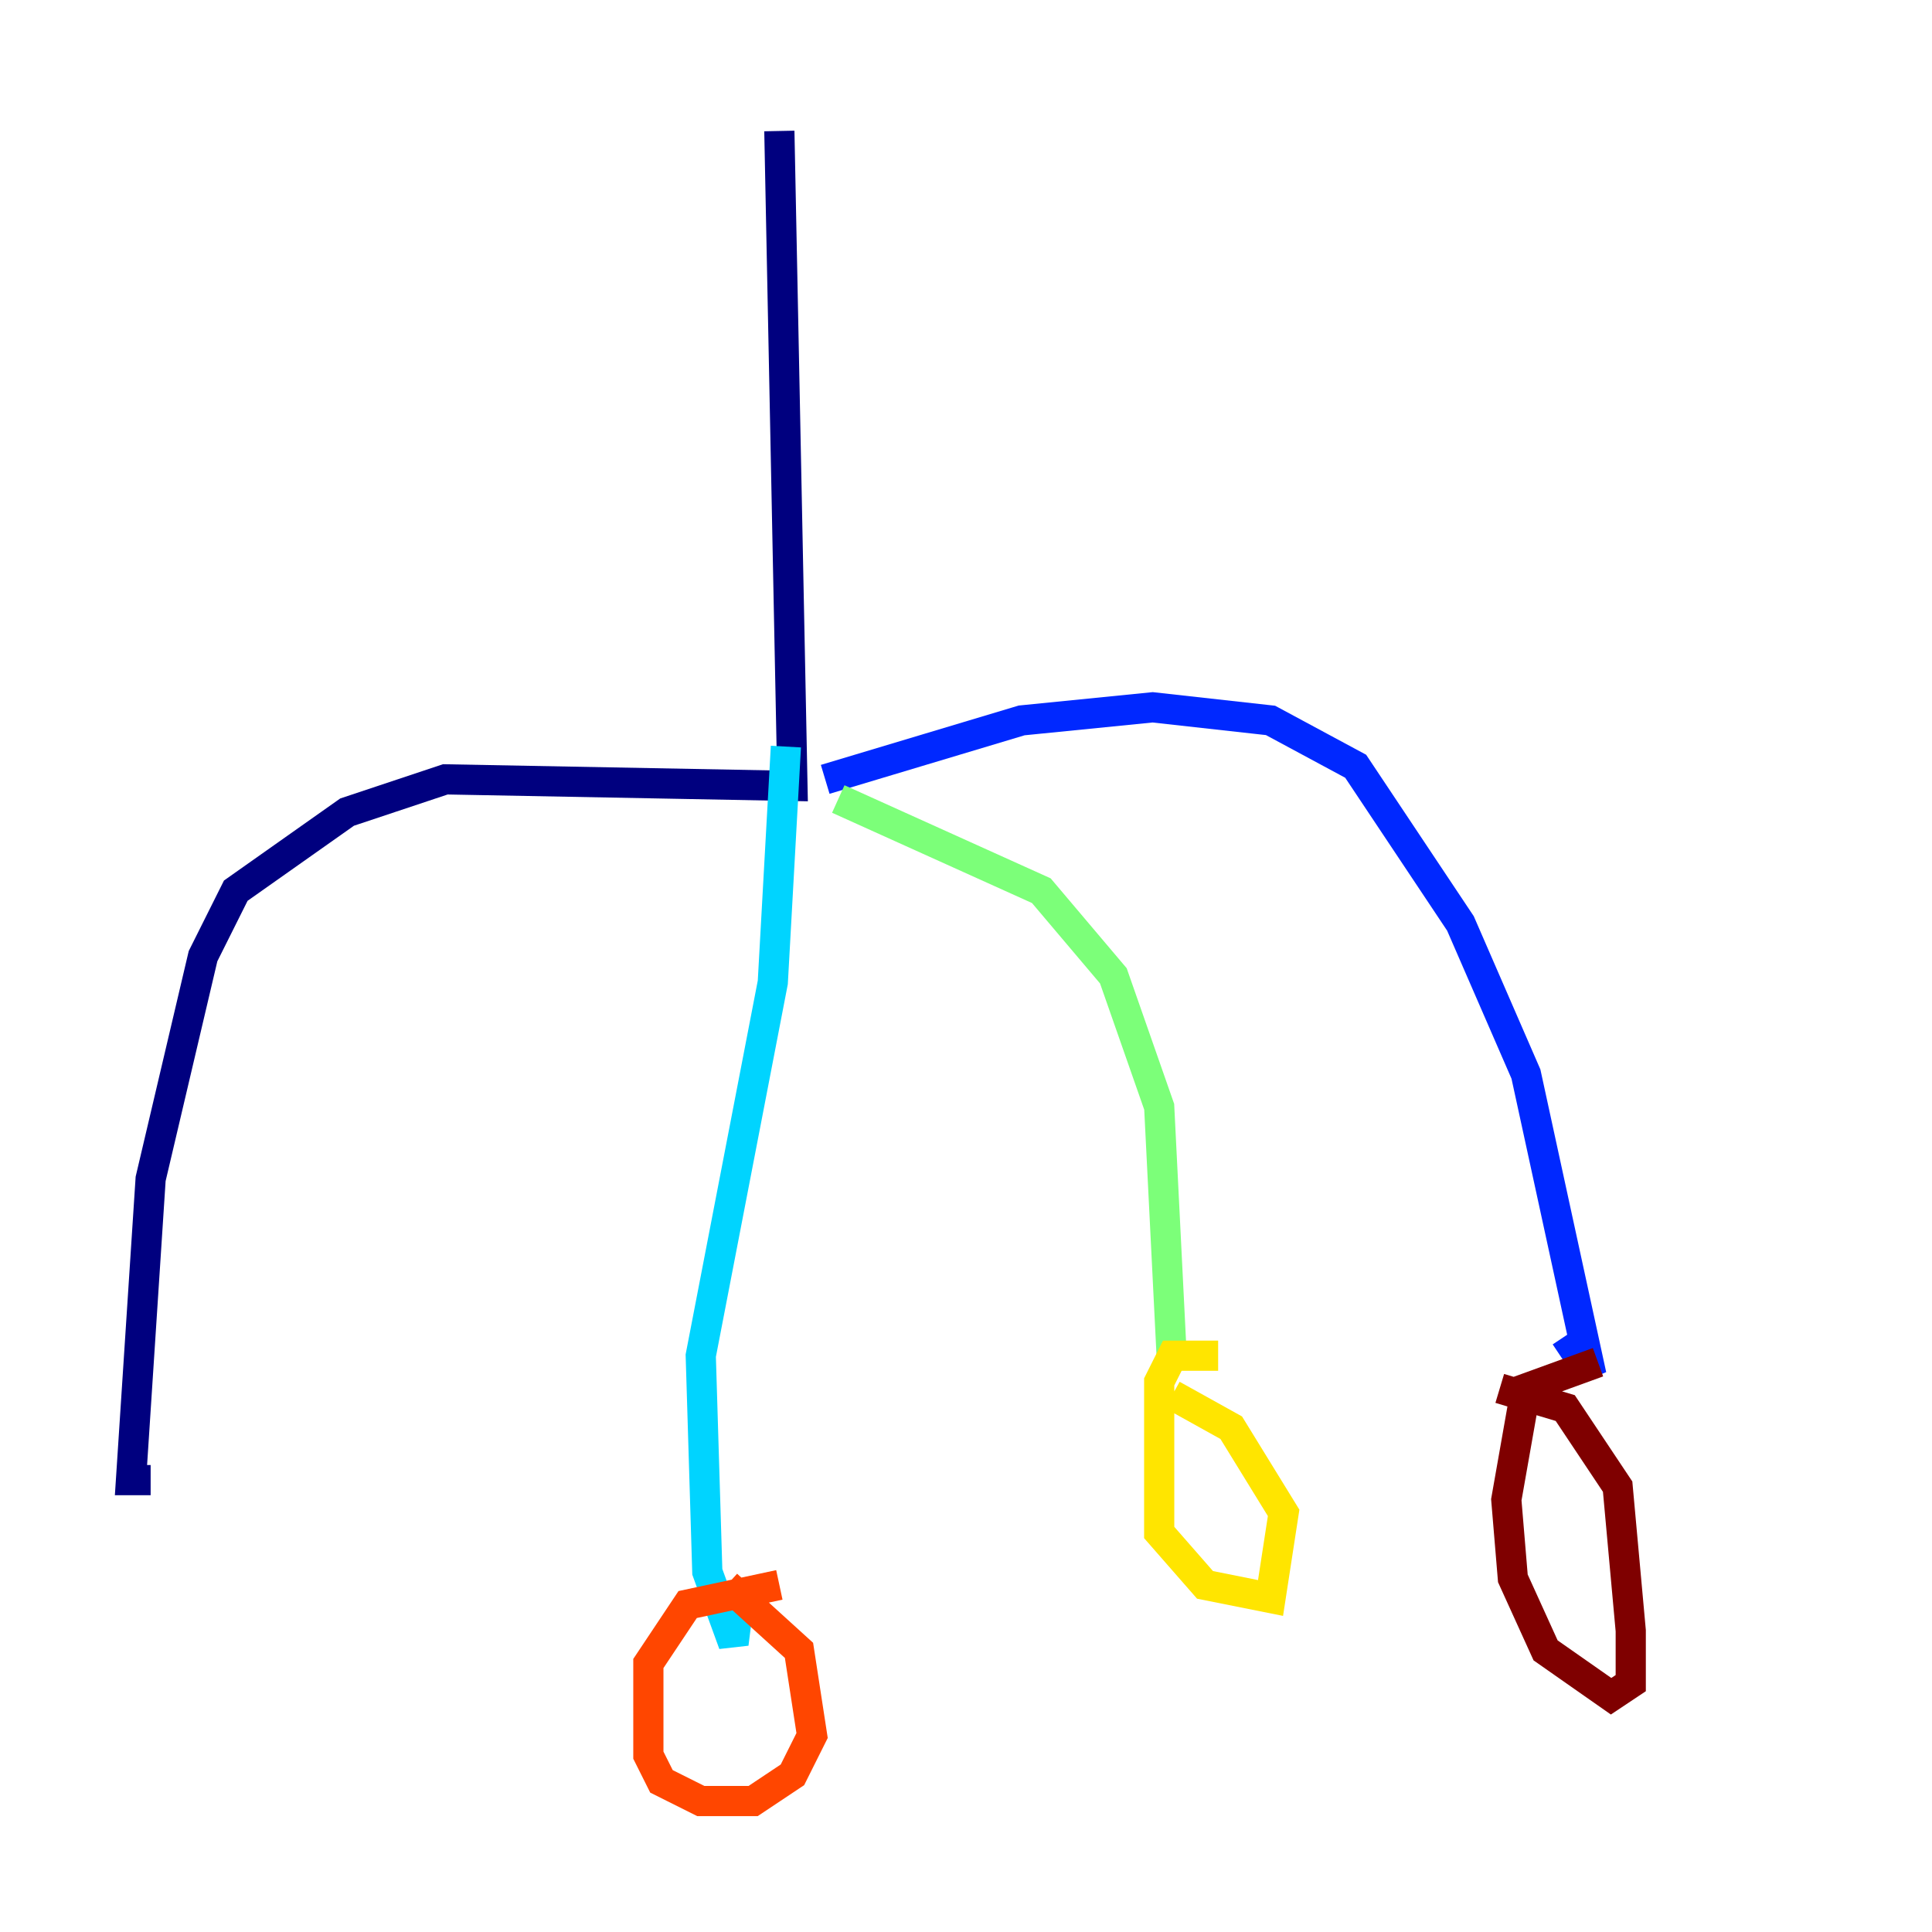 <?xml version="1.0" encoding="utf-8" ?>
<svg baseProfile="tiny" height="128" version="1.2" viewBox="0,0,128,128" width="128" xmlns="http://www.w3.org/2000/svg" xmlns:ev="http://www.w3.org/2001/xml-events" xmlns:xlink="http://www.w3.org/1999/xlink"><defs /><polyline fill="none" points="51.634,8.678 52.502,52.068 29.505,51.634 22.997,53.803 15.62,59.01 13.451,63.349 9.98,78.102 8.678,98.061 9.98,98.061" stroke="#00007f" stroke-width="2" /><polyline fill="none" points="54.671,51.634 67.688,47.729 76.366,46.861 84.176,47.729 89.817,50.766 96.759,61.18 101.098,71.159 105.437,91.119 103.702,88.515" stroke="#0028ff" stroke-width="2" /><polyline fill="none" points="52.068,49.464 51.2,65.085 46.427,89.817 46.861,104.136 48.597,108.909 49.031,105.437" stroke="#00d4ff" stroke-width="2" /><polyline fill="none" points="55.539,52.936 68.99,59.01 73.763,64.651 76.8,73.329 77.668,90.685" stroke="#7cff79" stroke-width="2" /><polyline fill="none" points="80.705,89.817 77.668,89.817 76.8,91.552 76.8,101.532 79.837,105.003 84.176,105.871 85.044,100.231 81.573,94.59 77.668,92.42" stroke="#ffe500" stroke-width="2" /><polyline fill="none" points="51.634,105.003 45.559,106.305 42.956,110.21 42.956,116.285 43.824,118.02 46.427,119.322 49.898,119.322 52.502,117.586 53.803,114.983 52.936,109.342 48.163,105.003" stroke="#ff4600" stroke-width="2" /><polyline fill="none" points="105.871,90.251 101.098,91.986 99.797,99.363 100.231,104.57 102.4,109.342 106.739,112.38 108.041,111.512 108.041,108.041 107.173,98.495 103.702,93.288 99.363,91.986" stroke="#7f0000" stroke-width="2" /></svg>
